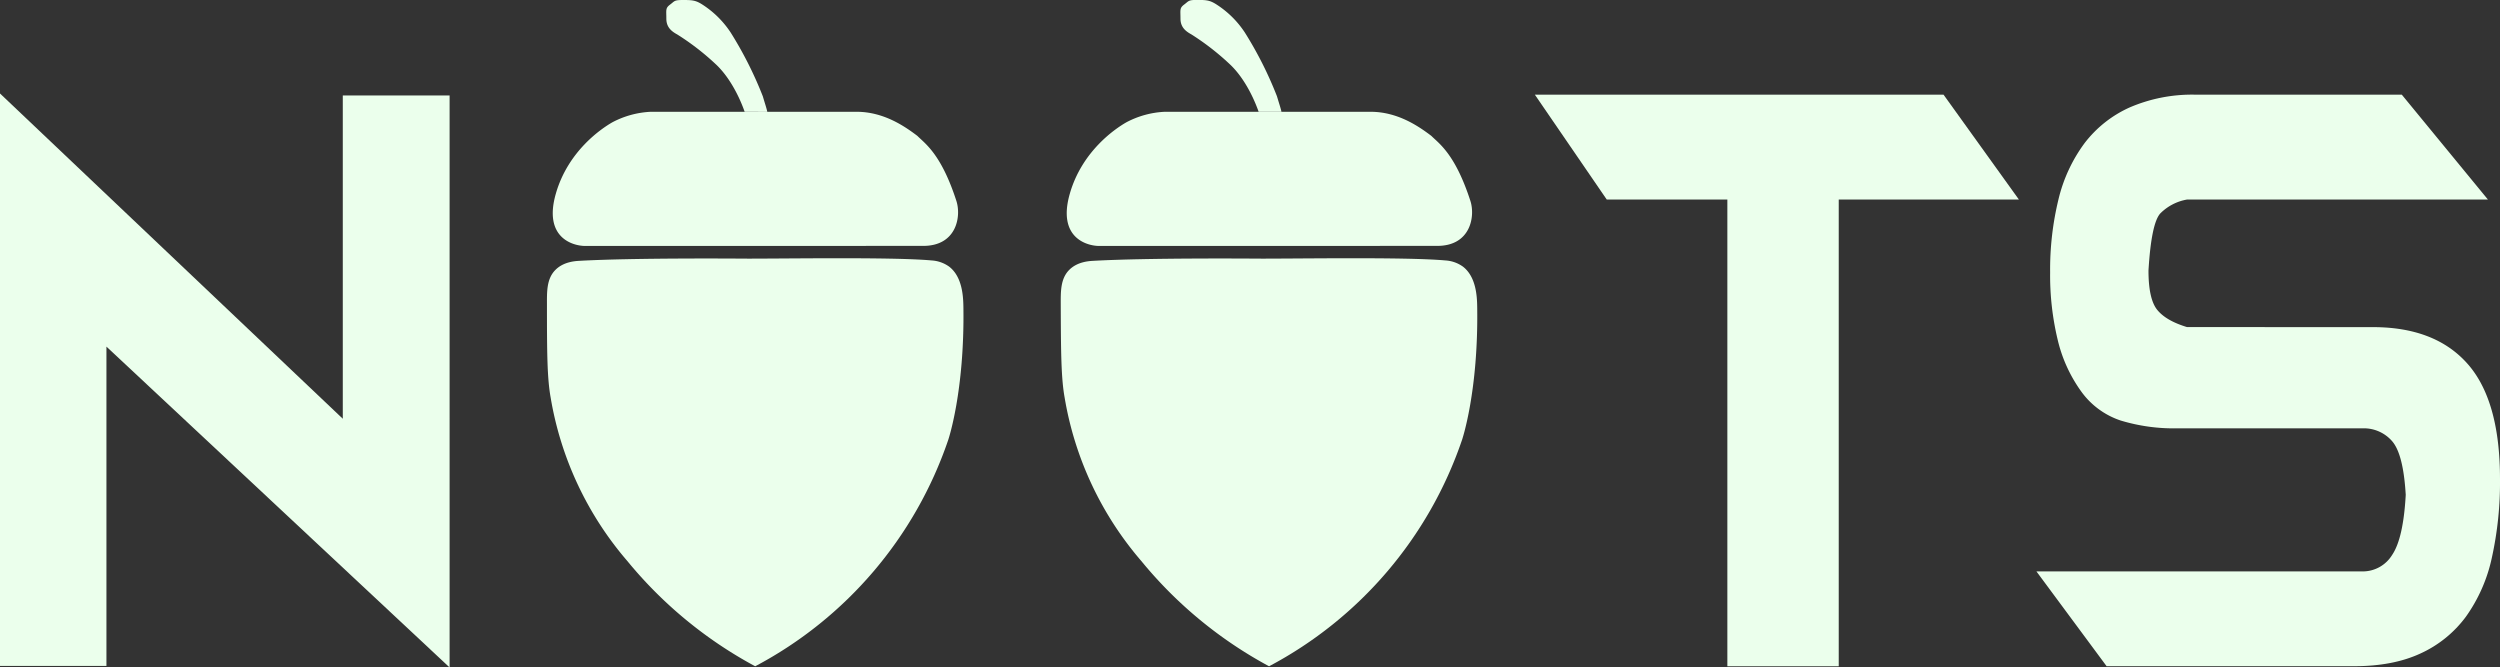 <svg id="Слой_8" data-name="Слой 8" xmlns="http://www.w3.org/2000/svg" viewBox="0 0 673.37 179.78"><rect x="0" y="0" width="673.37" height="179.78" fill="#333333" stroke="none"/><defs><style>.cls-1{fill:#ebffec;}</style></defs><title>logo-without-squirell</title><path class="cls-1" d="M423.26,443.25v86H394.59V375.07l92.33,87.61V375.61h28.77V529.67Z" transform="translate(-394.59 -349.89)"/><path class="cls-1" d="M918.08,375.39l20.29,28.24H889.85V529.35h-30V403.63H827.36L808,375.39Z" transform="translate(-394.59 -349.89)"/><path class="cls-1" d="M1033.71,438q16.76,0,25.5,9.87t8.75,31a94.43,94.43,0,0,1-2.2,21.26,42.71,42.71,0,0,1-7,15.89,31.38,31.38,0,0,1-12.19,9.87q-7.41,3.45-17.93,3.44H962L943.1,503.8h87.82a9.28,9.28,0,0,0,8-4.46q3-4.45,3.65-16.16-.64-10.95-3.65-14.44a10.1,10.1,0,0,0-8-3.48H981.1a49.27,49.27,0,0,1-15.3-2.1,21.36,21.36,0,0,1-10.68-7.89,39.11,39.11,0,0,1-6.33-14,74.27,74.27,0,0,1-2-18,80,80,0,0,1,2.25-19.7,41.72,41.72,0,0,1,7-15.09,31.56,31.56,0,0,1,12.19-9.66A42.45,42.45,0,0,1,986,375.39h55.51l23.19,28.24h-81a13.37,13.37,0,0,0-7.25,3.76q-2.41,2.69-3.17,15.35,0,7.72,2.37,10.63t8,4.62Z" transform="translate(-394.59 -349.89)"/><g id="Слой_6" data-name="Слой 6"><path class="cls-1" d="M598,529.35A114.82,114.82,0,0,1,563.56,501a90.26,90.26,0,0,1-20.65-44c-.93-5.19-1-11.75-1-24.87,0-3.51-.15-7.1,2.27-9.53,2.14-2.17,5.19-2.38,6.39-2.45,15-.85,44.24-.6,44.24-.6,8.43.07,39.73-.5,50.72.49a9,9,0,0,1,4.73,1.68c3.54,2.75,3.77,8,3.82,10.82.35,22.84-4.09,35.85-4.09,35.85A108.48,108.48,0,0,1,598,529.35Z" transform="translate(-394.59 -349.89)"/><path class="cls-1" d="M552.28,416.14c-3.47,0-11.33-2.25-8-14s12.59-17.78,15.23-19.3A24.54,24.54,0,0,1,569.89,380h55.43c7.45,0,13.18,4.09,16.36,6.49,2.08,2.09,6.41,4.86,10.5,17.49,1.37,4.17.08,12.14-8.9,12.14Z" transform="translate(-394.59 -349.89)"/><path class="cls-1" d="M595.16,380c-1.2-3.45-3.69-8.82-7.46-12.51A68.14,68.14,0,0,0,577,359.17c-1.41-.77-2.93-1.86-2.93-4.23s-.28-2.85,1-3.81,1.07-1.24,3.54-1.24,3.42.11,5.12,1.2a25.85,25.85,0,0,1,7.67,7.57,102.34,102.34,0,0,1,8.66,17.19c.61,2.08,1,3.18,1.2,4.17" transform="translate(-394.59 -349.89)"/></g><g id="Слой_6-2" data-name="Слой 6"><path class="cls-1" d="M736.41,529.35A114.82,114.82,0,0,1,702,501a90.26,90.26,0,0,1-20.65-44c-.93-5.19-1-11.75-1.05-24.87,0-3.51-.14-7.1,2.27-9.53,2.14-2.17,5.19-2.38,6.39-2.45,15-.85,44.24-.6,44.24-.6,8.44.07,39.73-.5,50.72.49a9,9,0,0,1,4.73,1.68c3.54,2.75,3.78,8,3.82,10.82.36,22.84-4.09,35.85-4.09,35.85A108.48,108.48,0,0,1,736.41,529.35Z" transform="translate(-394.59 -349.89)"/><path class="cls-1" d="M690.72,416.14c-3.47,0-11.33-2.25-8-14s12.59-17.78,15.24-19.3A24.45,24.45,0,0,1,708.33,380h55.43c7.46,0,13.18,4.09,16.36,6.49,2.09,2.09,6.41,4.86,10.51,17.49,1.36,4.17.08,12.14-8.91,12.14Z" transform="translate(-394.59 -349.89)"/><path class="cls-1" d="M733.6,380c-1.2-3.45-3.69-8.82-7.45-12.51a68.56,68.56,0,0,0-10.67-8.34c-1.41-.77-2.93-1.86-2.93-4.23s-.28-2.85,1-3.81,1.07-1.24,3.54-1.24,3.42.11,5.12,1.2a25.85,25.85,0,0,1,7.67,7.57,101.57,101.57,0,0,1,8.66,17.19c.62,2.08,1,3.18,1.21,4.17" transform="translate(-394.59 -349.89)"/></g></svg>